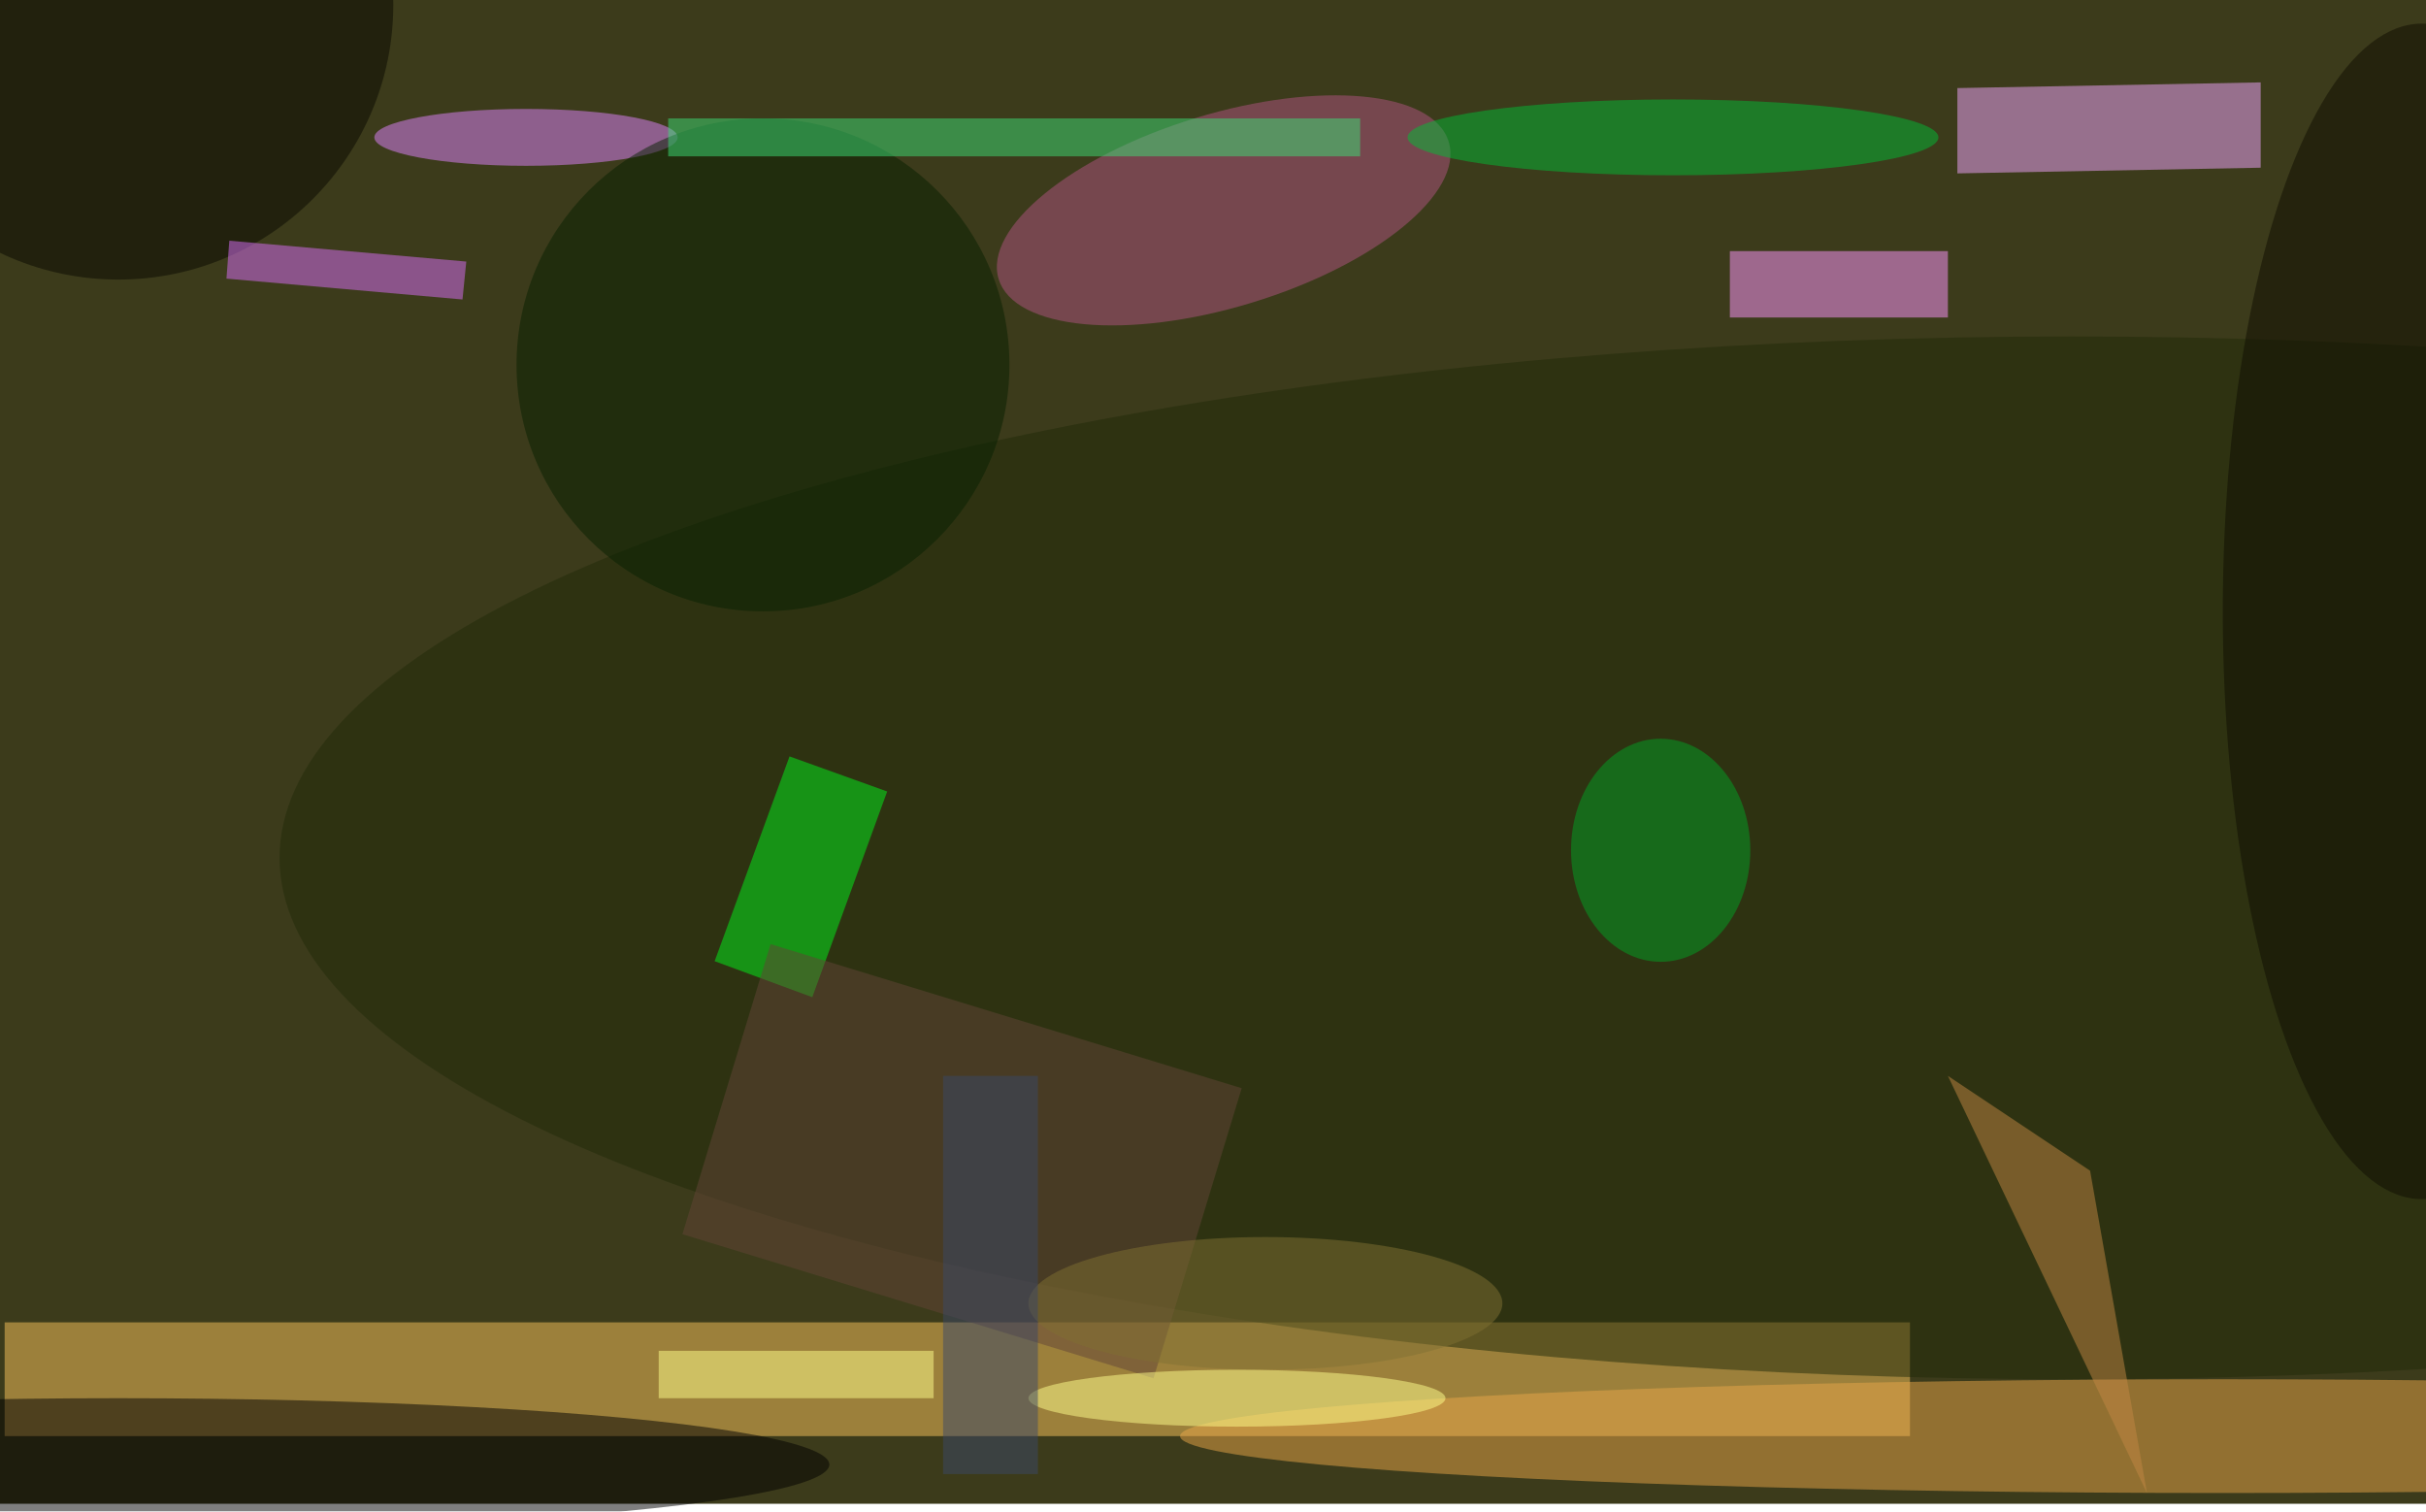 <svg xmlns="http://www.w3.org/2000/svg" viewBox="0 0 313 195"><filter id="b"><feGaussianBlur stdDeviation="12" /></filter><path fill="#3c3b1b" d="M0 0h313v194H0z"/><g filter="url(#b)" transform="translate(.6 .6) scale(1.223)" fill-opacity=".5"><path fill="#fcc75d" d="M0 139h201v12H0z"/><ellipse fill="#e8a749" cx="234" cy="151" rx="110" ry="6"/><path fill="#f2a7ff" d="M206 17.8v-9l32-.6v9z"/><path fill="#ff96ff" d="M182 26h23v7h-23z"/><ellipse fill="#212b09" cx="218" cy="90" rx="189" ry="55"/><ellipse fill="#b05483" rx="1" ry="1" transform="matrix(2.97 9.737 -23.74 7.241 128.6 21.7)"/><ellipse fill="#e184ff" cx="55" cy="14" rx="16" ry="3"/><ellipse cx="12" cy="154" rx="75" ry="7"/><path fill="#00f51a" d="M93.1 83l-7.9 21.7-10.3-3.8 7.9-21.6z"/><ellipse fill="#072100" cx="80" cy="38" rx="26" ry="26"/><ellipse fill="#00bc36" cx="176" cy="14" rx="28" ry="4"/><path fill="#634437" d="M71.5 129.7l9.3-30.6 49.7 15.2-9.3 30.6z"/><ellipse fill="#00a225" rx="1" ry="1" transform="matrix(-9.455 .017 -.021 -11.765 174.7 89.2)"/><ellipse fill="#807132" cx="133" cy="137" rx="25" ry="7"/><ellipse fill="#ffff8c" cx="130" cy="147" rx="22" ry="3"/><ellipse fill="#080801" cx="12" rx="29" ry="29"/><ellipse fill="#0e0c00" cx="255" cy="64" rx="21" ry="62"/><path fill="#c28643" d="M205 113l15 10 6 34z"/><path fill="#ffff8b" d="M69 142h29v5H69z"/><path fill="#3a4868" d="M99 113h10v42H99z"/><path fill="#3ddf77" d="M70 12h73v4H70z"/><path fill="#db6ffb" d="M23.4 28.9l.3-4 25 2.2-.4 4z"/></g></svg>